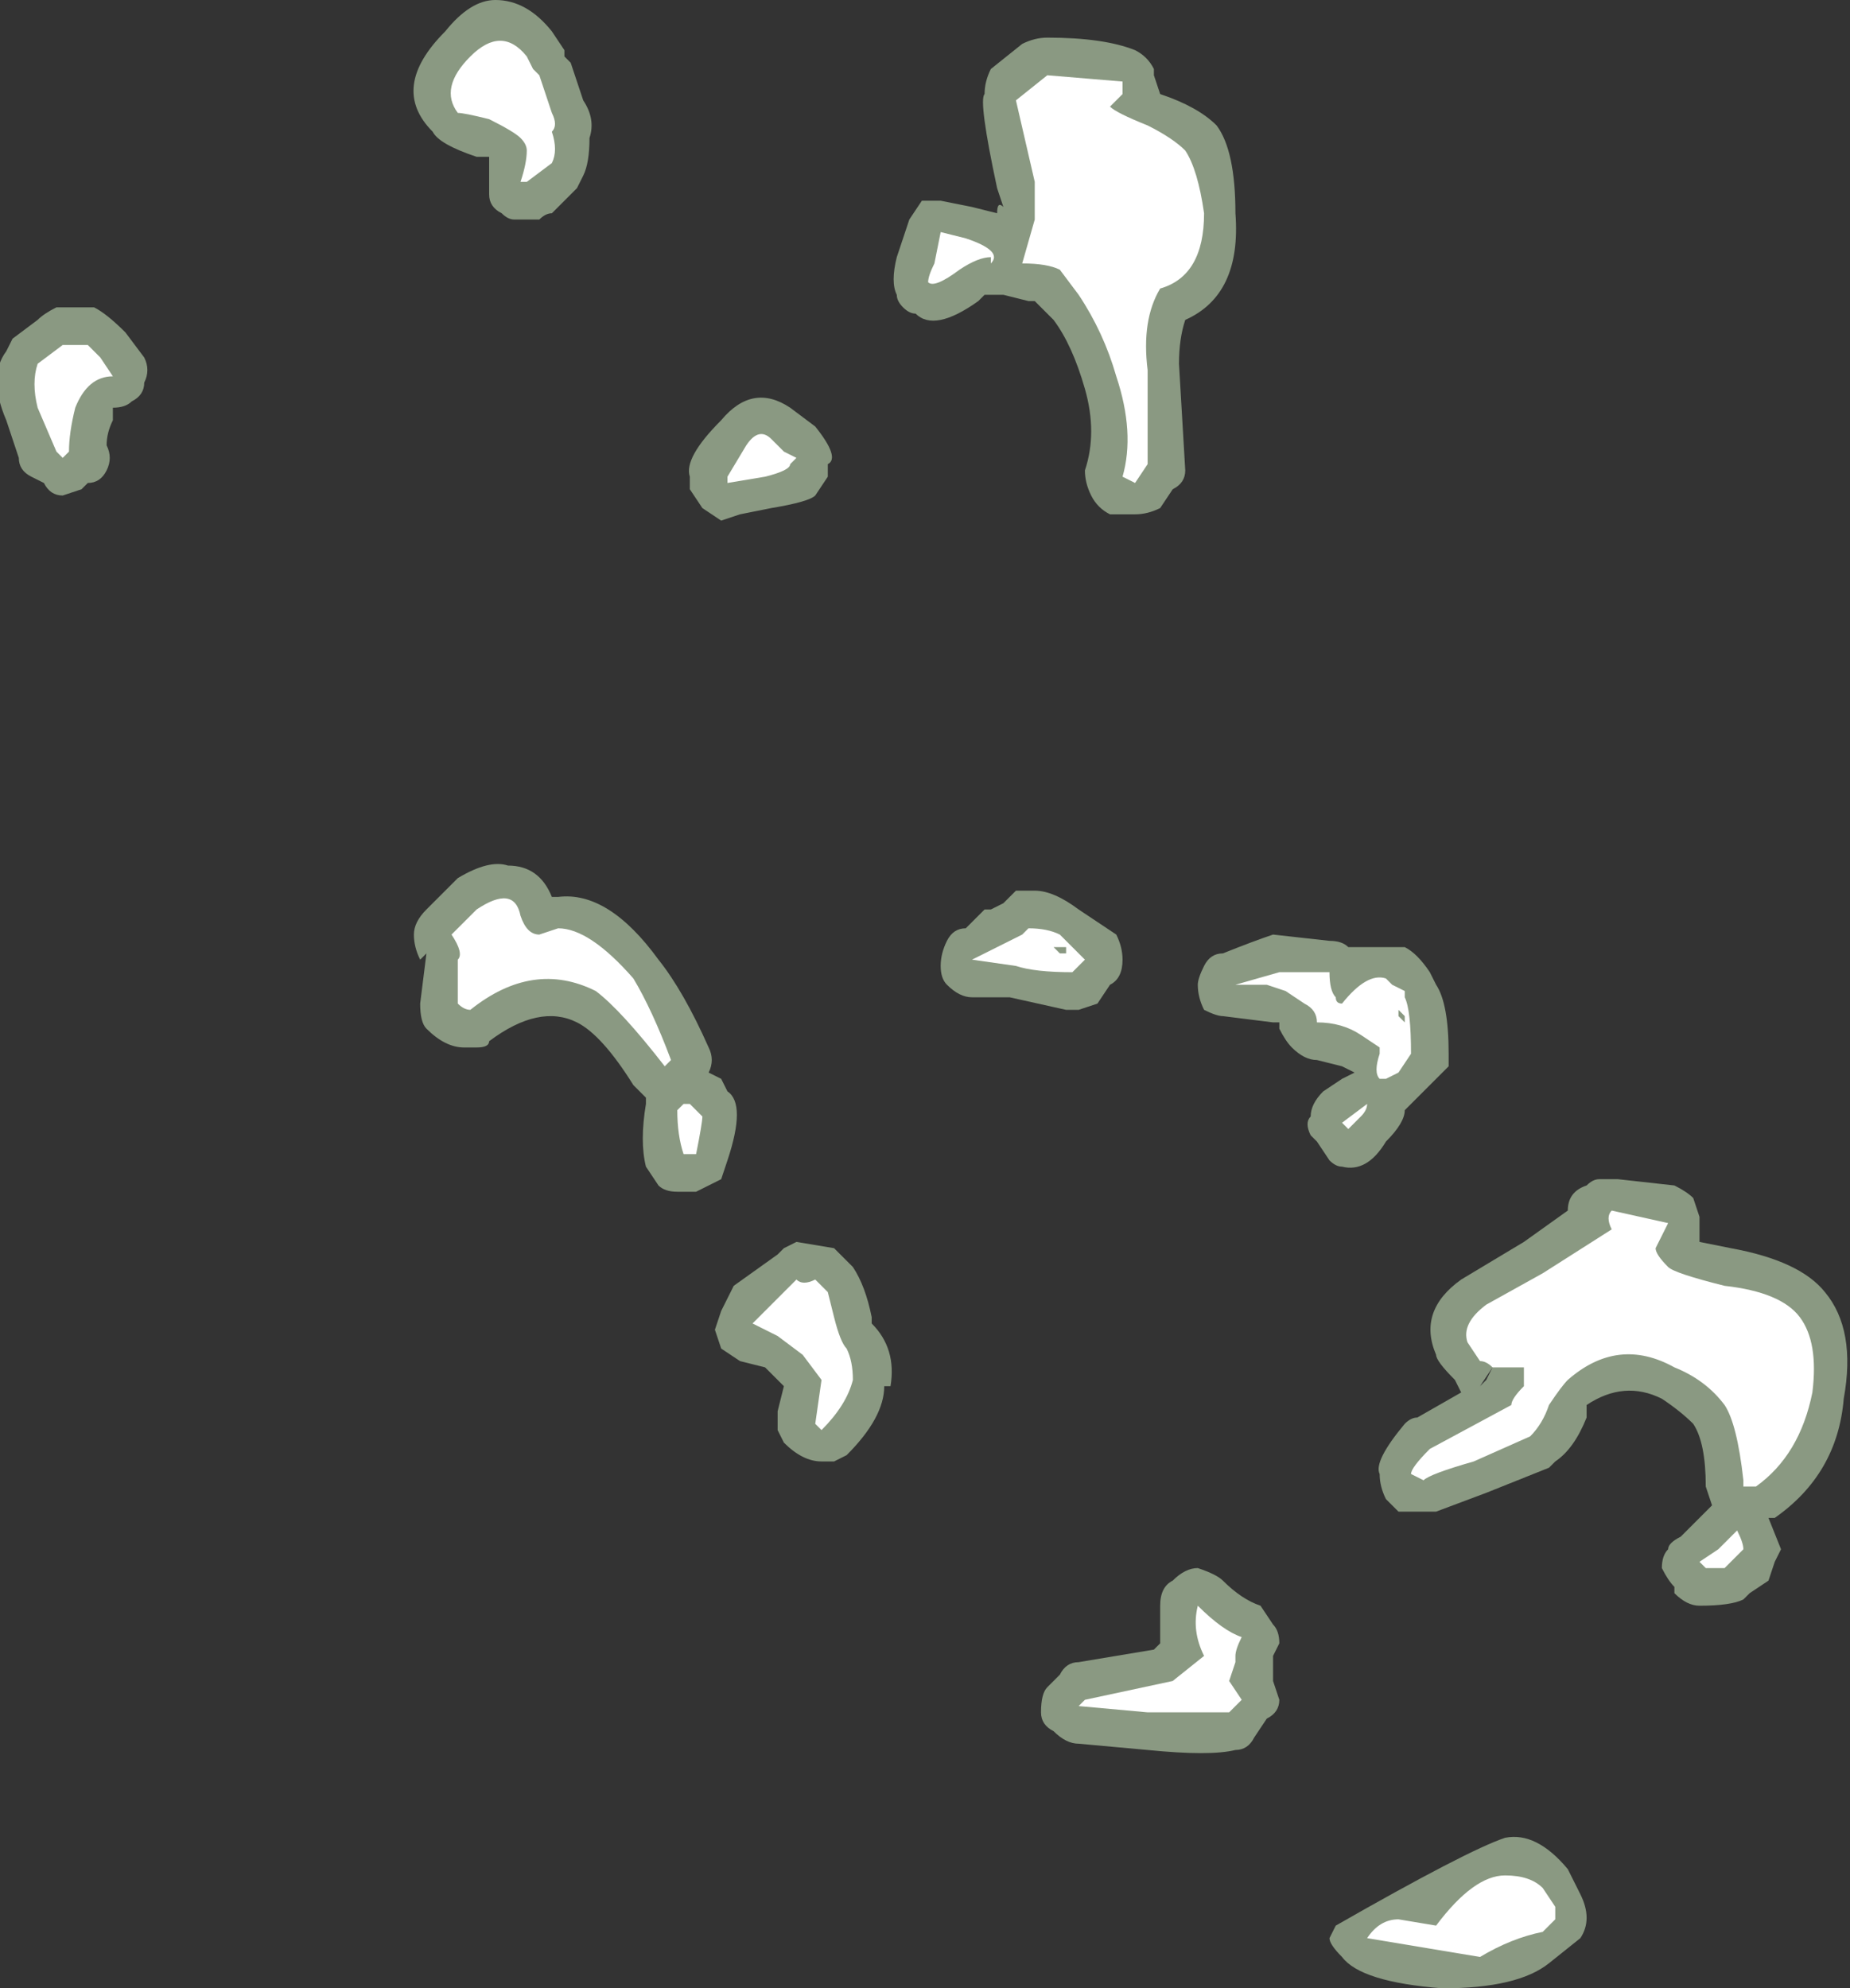 <?xml version="1.0" encoding="UTF-8" standalone="no"?>
<svg xmlns:ffdec="https://www.free-decompiler.com/flash" xmlns:xlink="http://www.w3.org/1999/xlink" ffdec:objectType="shape" height="15.85px" width="14.75px" xmlns="http://www.w3.org/2000/svg">
  <rect width="100%" height="100%" fill="#333333" stroke="none"/>
  <g transform="matrix(1.0, 0.0, 0.0, 1.0, 6.2, 10.65)">
    <path d="M6.4 4.8 L6.15 5.0 Q5.9 5.2 5.3 5.2 4.65 5.15 4.5 4.95 4.4 4.85 4.4 4.8 L4.45 4.7 Q5.5 4.1 5.8 4.0 6.05 3.95 6.3 4.25 L6.4 4.45 Q6.5 4.65 6.4 4.8 M6.55 -1.25 L6.7 -1.25 7.15 -1.2 Q7.25 -1.15 7.3 -1.1 L7.35 -0.95 7.35 -0.75 7.6 -0.7 Q8.15 -0.6 8.35 -0.35 8.6 -0.05 8.5 0.5 8.45 1.1 7.95 1.45 L7.9 1.45 8.0 1.7 7.95 1.8 7.9 1.95 7.75 2.05 7.7 2.1 Q7.6 2.15 7.35 2.15 7.25 2.15 7.15 2.05 L7.15 2.0 Q7.1 1.95 7.05 1.85 7.05 1.75 7.1 1.7 7.1 1.65 7.2 1.6 L7.45 1.35 7.4 1.2 Q7.4 0.85 7.3 0.7 7.2 0.6 7.05 0.5 6.75 0.35 6.45 0.55 L6.45 0.65 Q6.35 0.9 6.2 1.0 L6.15 1.05 5.65 1.25 5.25 1.4 4.95 1.4 4.85 1.3 Q4.8 1.2 4.8 1.1 4.75 1.0 5.0 0.7 5.05 0.65 5.1 0.65 L5.45 0.45 5.4 0.35 Q5.25 0.2 5.25 0.15 5.1 -0.2 5.45 -0.45 L5.95 -0.75 6.3 -1.0 Q6.3 -1.15 6.45 -1.2 6.5 -1.25 6.55 -1.25 M5.2 -2.9 L5.25 -2.8 Q5.35 -2.65 5.35 -2.25 L5.35 -2.15 5.0 -1.8 Q5.0 -1.7 4.85 -1.55 4.7 -1.3 4.5 -1.35 4.45 -1.35 4.4 -1.4 L4.3 -1.55 4.25 -1.6 Q4.2 -1.7 4.25 -1.75 4.25 -1.85 4.35 -1.95 L4.5 -2.05 4.6 -2.1 4.5 -2.15 4.3 -2.2 Q4.2 -2.2 4.1 -2.3 4.05 -2.35 4.0 -2.45 L4.0 -2.5 3.95 -2.5 3.55 -2.55 Q3.5 -2.55 3.4 -2.6 3.35 -2.7 3.35 -2.8 3.35 -2.85 3.4 -2.95 3.45 -3.05 3.55 -3.05 3.8 -3.15 3.95 -3.2 L4.4 -3.15 Q4.5 -3.15 4.55 -3.1 L5.0 -3.1 Q5.1 -3.05 5.2 -2.9 M0.05 -0.7 L0.15 -0.75 0.45 -0.7 0.6 -0.55 Q0.7 -0.4 0.75 -0.15 L0.75 -0.1 Q0.95 0.1 0.9 0.4 L0.85 0.4 Q0.85 0.65 0.55 0.95 L0.45 1.0 0.35 1.0 Q0.2 1.0 0.05 0.85 L0.0 0.75 0.0 0.6 0.05 0.4 -0.1 0.25 -0.3 0.2 -0.45 0.1 -0.5 -0.05 -0.45 -0.2 -0.35 -0.4 0.0 -0.65 0.05 -0.7 M1.9 -3.55 L2.05 -3.55 Q2.2 -3.55 2.4 -3.4 L2.7 -3.2 Q2.75 -3.1 2.75 -3.0 2.75 -2.85 2.65 -2.8 L2.55 -2.65 2.4 -2.6 2.3 -2.6 1.85 -2.7 1.55 -2.7 Q1.45 -2.7 1.35 -2.8 1.3 -2.85 1.3 -2.95 1.3 -3.05 1.35 -3.15 1.4 -3.25 1.5 -3.25 L1.65 -3.4 1.7 -3.4 1.8 -3.45 Q1.85 -3.5 1.9 -3.55 M0.1 -7.4 L0.3 -7.25 Q0.5 -7.0 0.4 -6.95 L0.4 -6.85 0.3 -6.7 Q0.25 -6.65 -0.05 -6.6 L-0.3 -6.55 -0.45 -6.5 -0.6 -6.6 -0.7 -6.75 -0.7 -6.85 Q-0.75 -7.0 -0.45 -7.3 -0.2 -7.6 0.1 -7.4 M1.55 -9.0 L1.75 -8.95 Q1.75 -9.05 1.8 -9.0 L1.75 -9.15 Q1.6 -9.85 1.65 -9.9 1.65 -10.0 1.7 -10.1 L1.95 -10.3 Q2.05 -10.35 2.15 -10.35 2.6 -10.35 2.85 -10.25 2.95 -10.2 3.0 -10.1 L3.0 -10.05 3.05 -9.9 Q3.35 -9.8 3.5 -9.65 3.65 -9.45 3.65 -8.95 3.7 -8.3 3.25 -8.1 3.2 -7.95 3.2 -7.75 L3.25 -6.9 Q3.25 -6.8 3.15 -6.75 L3.05 -6.6 Q2.95 -6.55 2.85 -6.55 L2.65 -6.55 Q2.55 -6.6 2.5 -6.7 2.45 -6.8 2.45 -6.9 2.55 -7.2 2.45 -7.55 2.35 -7.9 2.2 -8.1 L2.05 -8.25 2.0 -8.25 1.8 -8.3 1.65 -8.3 1.6 -8.25 Q1.25 -8.0 1.1 -8.15 1.05 -8.15 1.0 -8.2 0.95 -8.25 0.95 -8.3 0.9 -8.4 0.95 -8.6 L1.05 -8.9 1.15 -9.05 1.3 -9.05 1.55 -9.0 M5.6 0.4 L5.65 0.35 5.7 0.25 5.6 0.4 M-2.6 -3.6 L-2.55 -3.65 Q-2.3 -3.8 -2.15 -3.75 -1.9 -3.75 -1.8 -3.5 L-1.75 -3.5 Q-1.35 -3.55 -0.95 -3.0 -0.75 -2.75 -0.55 -2.3 -0.5 -2.2 -0.55 -2.1 L-0.45 -2.05 -0.4 -1.95 Q-0.25 -1.85 -0.4 -1.4 L-0.45 -1.25 -0.65 -1.15 -0.8 -1.15 Q-0.9 -1.15 -0.95 -1.2 L-1.05 -1.35 Q-1.1 -1.55 -1.05 -1.85 L-1.05 -1.9 -1.15 -2.0 Q-1.4 -2.4 -1.6 -2.5 -1.9 -2.65 -2.3 -2.35 -2.3 -2.3 -2.4 -2.3 L-2.5 -2.3 Q-2.65 -2.3 -2.8 -2.45 -2.85 -2.5 -2.85 -2.65 L-2.8 -3.05 -2.85 -3.0 Q-2.9 -3.1 -2.9 -3.2 -2.9 -3.3 -2.8 -3.4 L-2.6 -3.6 M-1.65 -10.15 L-1.55 -9.85 Q-1.45 -9.7 -1.5 -9.55 -1.5 -9.35 -1.55 -9.25 L-1.6 -9.15 -1.8 -8.95 Q-1.85 -8.95 -1.9 -8.9 L-2.1 -8.9 Q-2.15 -8.9 -2.2 -8.95 -2.3 -9.0 -2.3 -9.1 L-2.3 -9.4 -2.4 -9.4 Q-2.7 -9.5 -2.75 -9.6 -3.1 -9.95 -2.65 -10.4 -2.45 -10.65 -2.25 -10.65 -2.0 -10.65 -1.8 -10.4 L-1.7 -10.25 -1.7 -10.2 -1.65 -10.15 M-5.75 -8.2 L-5.45 -8.2 Q-5.35 -8.15 -5.2 -8.0 L-5.05 -7.8 Q-5.0 -7.7 -5.05 -7.6 -5.05 -7.5 -5.15 -7.45 -5.2 -7.4 -5.3 -7.4 L-5.3 -7.3 Q-5.35 -7.2 -5.35 -7.1 -5.3 -7.0 -5.35 -6.9 -5.4 -6.8 -5.5 -6.8 L-5.55 -6.75 -5.7 -6.7 Q-5.8 -6.7 -5.85 -6.8 L-5.95 -6.85 Q-6.05 -6.9 -6.05 -7.0 L-6.15 -7.3 Q-6.3 -7.65 -6.15 -7.85 L-6.1 -7.95 -5.9 -8.1 Q-5.85 -8.15 -5.75 -8.2 M3.95 2.3 Q4.0 2.35 4.0 2.45 L3.95 2.55 3.95 2.75 4.0 2.9 Q4.0 3.0 3.9 3.05 L3.8 3.2 Q3.75 3.3 3.65 3.3 3.45 3.35 2.95 3.3 L2.4 3.25 Q2.3 3.25 2.2 3.15 2.1 3.1 2.1 3.0 2.1 2.85 2.15 2.8 L2.25 2.7 Q2.3 2.6 2.4 2.6 L3.0 2.5 3.05 2.45 Q3.05 2.25 3.05 2.15 3.05 2.0 3.15 1.95 3.25 1.85 3.35 1.85 3.5 1.9 3.55 1.95 3.7 2.1 3.85 2.15 L3.95 2.3" fill="#e1ffd2" fill-opacity="0.502" fill-rule="evenodd" stroke="none"/>
    <path d="M-0.85 -2.2 L-0.9 -2.15 Q-1.25 -2.6 -1.45 -2.75 -1.95 -3.0 -2.45 -2.6 -2.5 -2.6 -2.55 -2.65 L-2.55 -3.0 Q-2.5 -3.05 -2.6 -3.2 L-2.4 -3.4 Q-2.1 -3.6 -2.05 -3.35 -2.0 -3.2 -1.9 -3.2 L-1.75 -3.25 Q-1.5 -3.25 -1.15 -2.85 -1.0 -2.6 -0.85 -2.2 M-0.75 -1.85 L-0.7 -1.85 -0.6 -1.75 Q-0.6 -1.7 -0.65 -1.45 L-0.75 -1.45 Q-0.8 -1.6 -0.8 -1.8 L-0.75 -1.85 M-2.0 -10.2 L-1.95 -10.1 -1.9 -10.05 -1.8 -9.75 Q-1.75 -9.65 -1.8 -9.6 -1.75 -9.45 -1.8 -9.35 L-2.0 -9.2 -2.05 -9.2 Q-2.0 -9.35 -2.0 -9.45 -2.0 -9.5 -2.05 -9.55 -2.1 -9.6 -2.3 -9.7 -2.5 -9.75 -2.55 -9.75 -2.7 -9.95 -2.45 -10.2 -2.2 -10.45 -2.0 -10.2 M-5.4 -7.8 L-5.3 -7.65 Q-5.5 -7.65 -5.6 -7.4 -5.65 -7.2 -5.65 -7.05 L-5.7 -7.0 -5.75 -7.05 -5.9 -7.4 Q-5.95 -7.6 -5.9 -7.75 L-5.7 -7.9 -5.5 -7.9 -5.4 -7.8 M3.7 2.4 Q3.65 2.5 3.65 2.55 L3.65 2.6 3.6 2.75 3.7 2.9 3.6 3.0 2.95 3.0 2.4 2.95 2.45 2.9 3.15 2.75 3.4 2.55 Q3.3 2.35 3.35 2.15 3.55 2.35 3.7 2.4 M6.2 4.65 L6.1 4.75 Q5.85 4.8 5.6 4.95 L4.7 4.8 Q4.8 4.65 4.95 4.65 L5.25 4.7 Q5.55 4.3 5.8 4.3 6.0 4.3 6.1 4.4 L6.2 4.55 6.2 4.65 M7.5 1.7 L7.65 1.55 Q7.7 1.65 7.7 1.7 L7.55 1.85 7.4 1.85 7.35 1.8 7.5 1.7 M7.1 -0.55 Q7.15 -0.5 7.55 -0.4 8.0 -0.35 8.15 -0.15 8.3 0.05 8.25 0.45 8.15 0.95 7.8 1.2 L7.7 1.2 7.7 1.15 Q7.65 0.7 7.55 0.55 7.4 0.35 7.15 0.25 6.7 0.0 6.3 0.35 6.25 0.4 6.15 0.55 6.1 0.7 6.0 0.8 L5.55 1.0 Q5.2 1.1 5.15 1.15 L5.05 1.1 Q5.05 1.05 5.2 0.9 L5.85 0.55 Q5.85 0.5 5.95 0.4 L5.95 0.25 5.7 0.25 Q5.65 0.2 5.6 0.2 L5.5 0.05 Q5.45 -0.1 5.65 -0.25 L6.1 -0.5 6.65 -0.85 Q6.6 -0.95 6.65 -1.0 L7.1 -0.9 7.0 -0.7 Q7.0 -0.65 7.1 -0.55 M4.55 -1.65 L4.5 -1.7 4.7 -1.85 Q4.7 -1.8 4.65 -1.75 L4.55 -1.65 M5.0 -2.5 L5.0 -2.55 4.95 -2.6 4.95 -2.55 5.0 -2.5 M4.4 -2.9 Q4.4 -2.75 4.45 -2.7 4.45 -2.65 4.5 -2.65 4.7 -2.9 4.85 -2.85 L4.9 -2.8 5.0 -2.75 5.0 -2.7 Q5.05 -2.6 5.05 -2.25 L4.95 -2.1 4.85 -2.05 4.8 -2.05 Q4.75 -2.1 4.8 -2.25 L4.8 -2.3 4.65 -2.4 Q4.5 -2.5 4.3 -2.5 4.3 -2.6 4.2 -2.65 L4.05 -2.75 3.9 -2.8 3.65 -2.8 4.0 -2.9 4.4 -2.9 M0.3 -0.45 L0.4 -0.35 0.45 -0.15 Q0.5 0.05 0.55 0.1 0.6 0.2 0.6 0.35 0.55 0.55 0.35 0.75 L0.3 0.7 0.35 0.35 0.2 0.15 0.0 0.0 -0.2 -0.1 0.15 -0.45 Q0.2 -0.4 0.3 -0.45 M2.25 -3.2 L2.45 -3.0 2.35 -2.9 Q2.05 -2.9 1.9 -2.95 L1.55 -3.0 1.95 -3.2 2.0 -3.25 Q2.15 -3.25 2.25 -3.2 M2.25 -3.05 L2.3 -3.05 2.3 -3.1 Q2.25 -3.1 2.2 -3.1 L2.25 -3.05 M0.15 -7.0 L0.1 -6.95 Q0.1 -6.9 -0.1 -6.85 L-0.4 -6.8 -0.4 -6.85 -0.25 -7.1 Q-0.15 -7.25 -0.05 -7.15 L0.05 -7.05 0.15 -7.0 M1.45 -8.5 Q1.25 -8.35 1.2 -8.4 1.2 -8.45 1.25 -8.55 L1.3 -8.8 1.5 -8.75 Q1.65 -8.7 1.7 -8.65 1.75 -8.6 1.7 -8.55 L1.7 -8.6 Q1.6 -8.6 1.45 -8.5 M2.05 -9.2 L1.9 -9.85 2.15 -10.05 2.75 -10.0 2.75 -9.9 2.65 -9.8 Q2.7 -9.75 2.95 -9.65 3.15 -9.55 3.25 -9.45 3.35 -9.3 3.4 -8.95 3.4 -8.45 3.05 -8.35 2.9 -8.1 2.95 -7.7 L2.95 -6.95 2.85 -6.8 2.75 -6.85 Q2.85 -7.2 2.7 -7.65 2.6 -8.0 2.4 -8.3 L2.25 -8.5 Q2.15 -8.55 1.95 -8.55 L2.05 -8.9 Q2.05 -9.15 2.05 -9.2" fill="#ffffff" fill-rule="evenodd" stroke="none"/>
  </g>
</svg>
